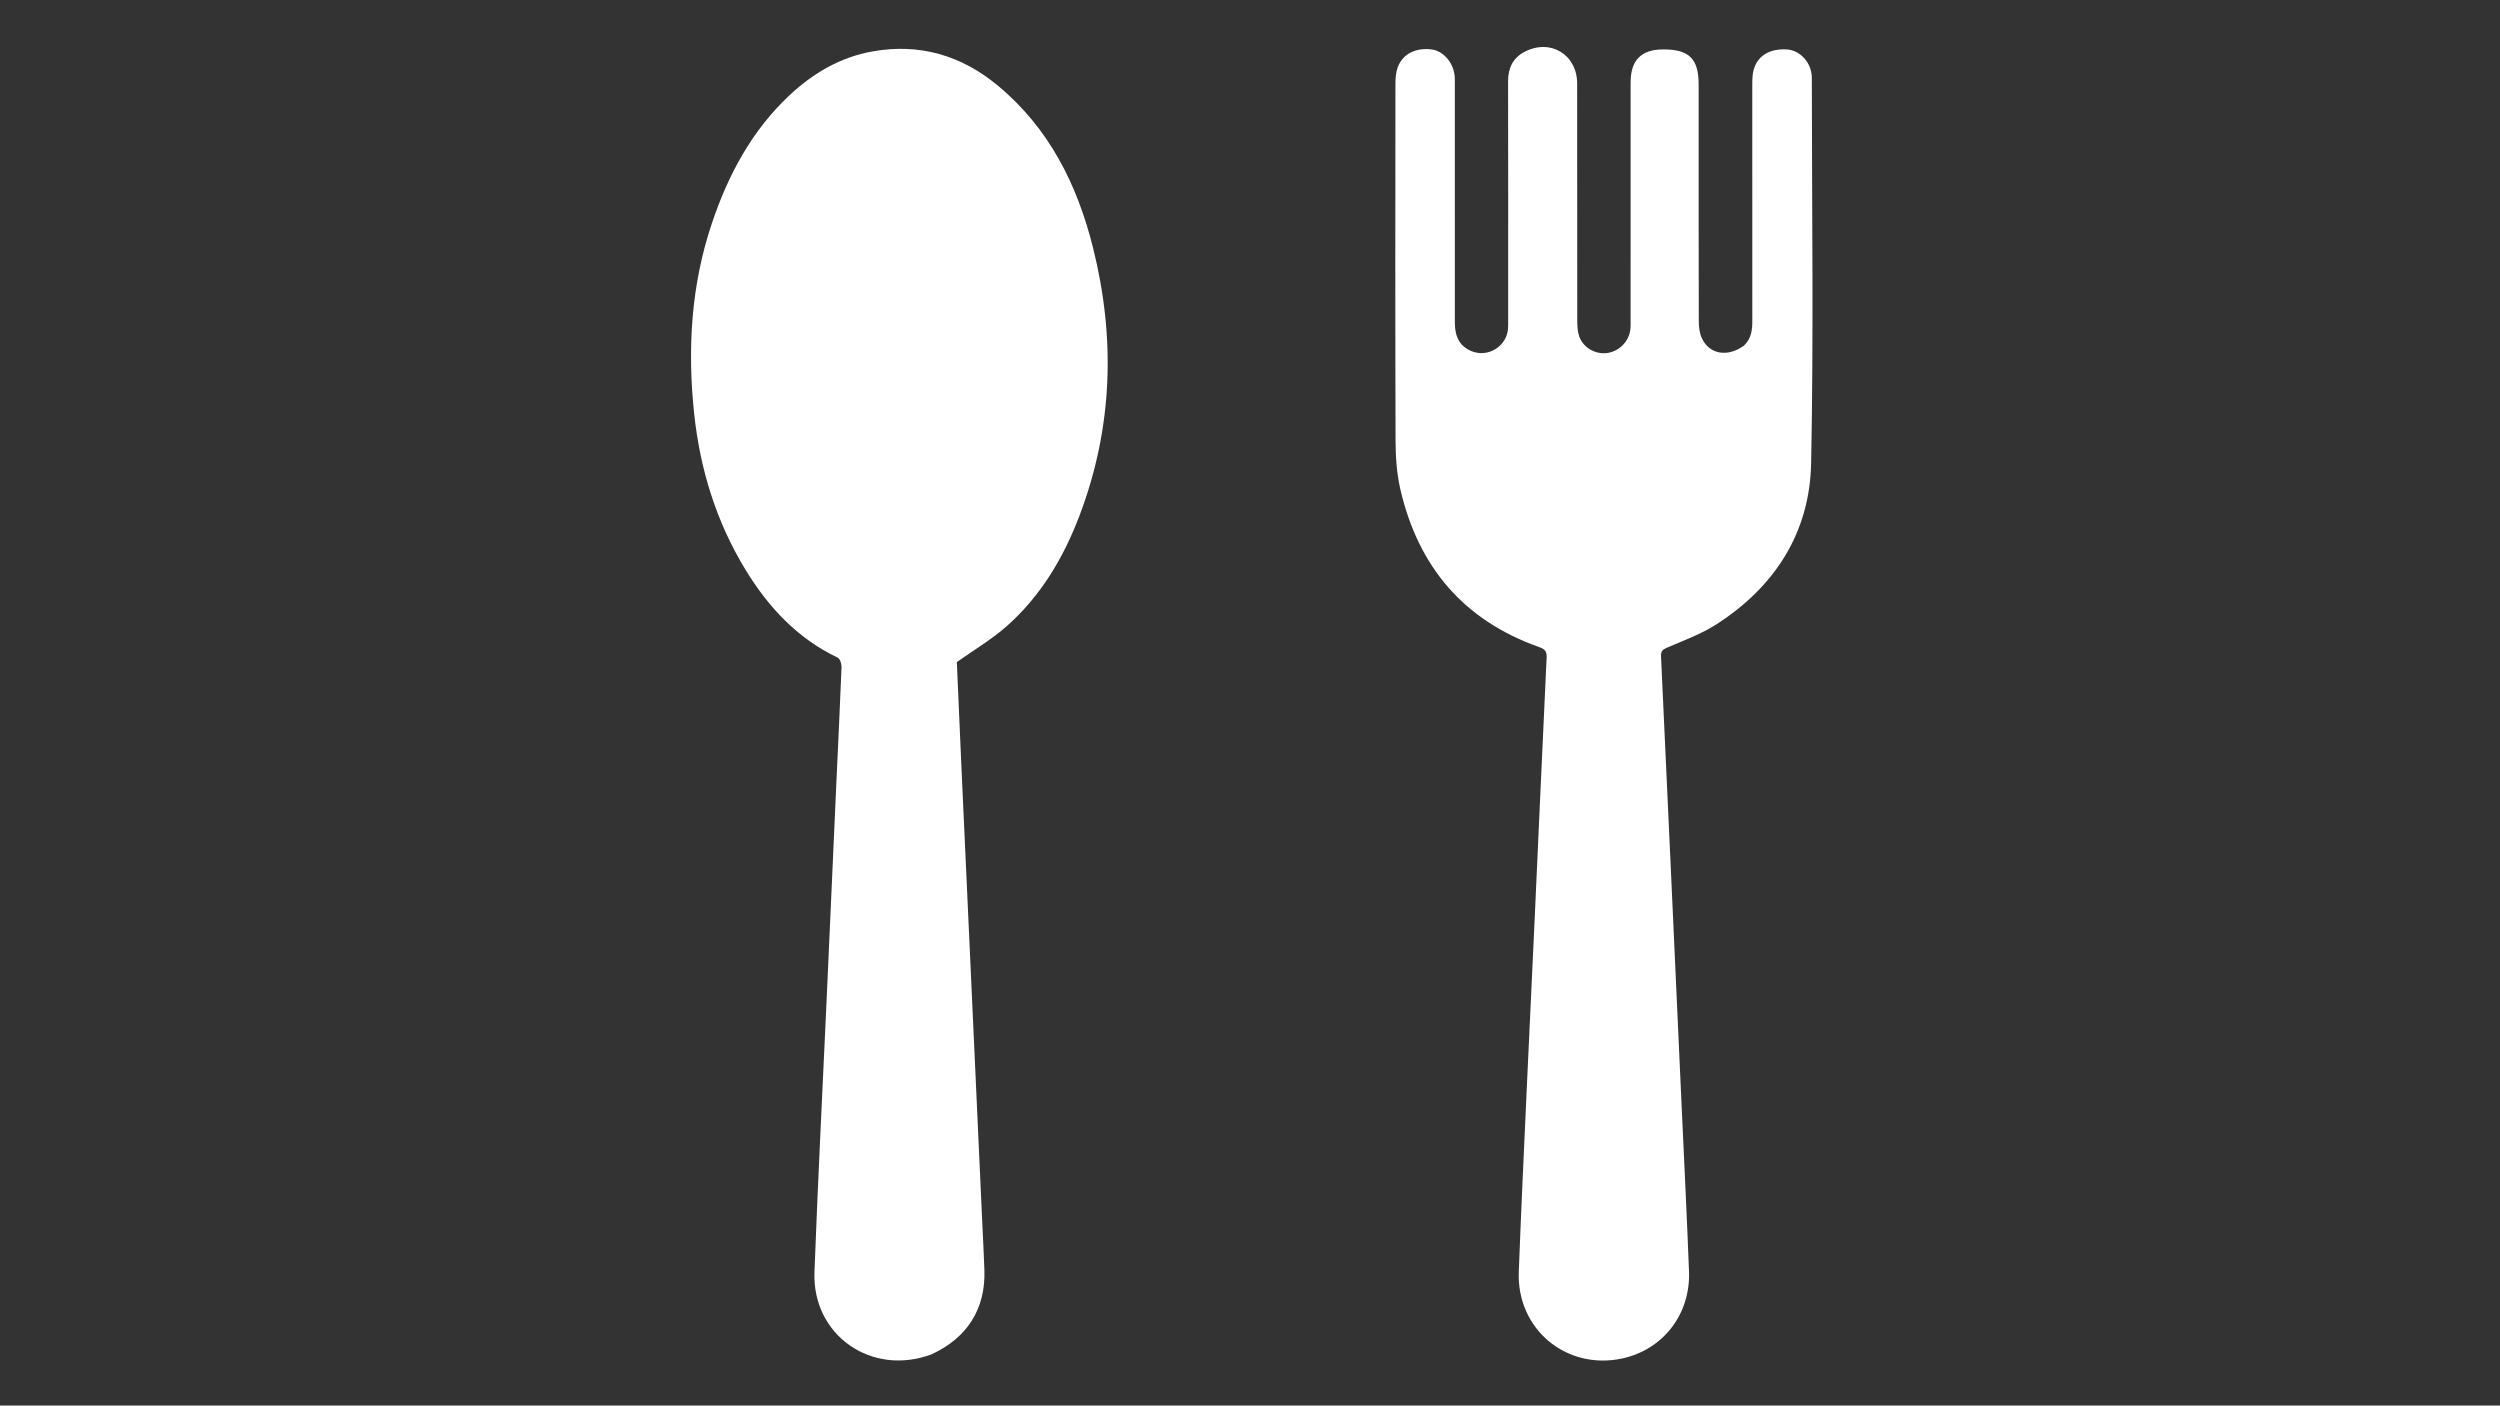 <svg version="1.1" id="Layer_1" xmlns="http://www.w3.org/2000/svg" xmlns:xlink="http://www.w3.org/1999/xlink" x="0px" y="0px"
	 width="100%" viewBox="0 0 1366 768" enable-background="new 0 0 1366 768" xml:space="preserve">
<rect x="0" y="0" width="1366" height="768" fill="#333333" stroke="none"/>
<path fill="#fff" opacity="1" stroke="none" 
	d="
M508.942,740.028 
	C476.199,752.241 443.739,729.547 445.022,695.06 
	C446.861,645.617 449.415,596.201 451.647,546.773 
	C453.444,506.997 455.206,467.219 457.004,427.442 
	C457.952,406.472 458.997,385.507 459.812,364.532 
	C459.879,362.785 459.009,359.957 457.751,359.358 
	C435.755,348.87 419.963,331.924 407.481,311.532 
	C391.405,285.27 382.532,256.48 379.298,226.073 
	C375.548,190.813 377.561,155.911 388.981,121.98 
	C397.906,95.462 410.783,71.324 431.486,51.959 
	C444.392,39.888 459.263,31.207 476.744,28.09 
	C502.35,23.525 525.23,30.193 545.179,46.736 
	C573.254,70.016 588.668,100.965 597.277,135.533 
	C609.53,184.736 608.035,233.502 590.013,281.272 
	C581.211,304.601 568.72,325.745 549.837,342.343 
	C541.799,349.41 532.415,354.946 522.815,361.765 
	C523.625,380.332 524.468,400.296 525.372,420.258 
	C526.893,453.876 528.456,487.492 529.994,521.109 
	C532.211,569.538 534.422,617.967 536.636,666.396 
	C537.054,675.549 537.554,684.7 537.878,693.857 
	C538.625,714.956 528.662,730.965 508.942,740.028 
z"/>
<path fill="#fff" opacity="1" stroke="none" 
	d="
M952.876,188.868 
	C956.985,184.944 957.468,180.247 957.463,175.283 
	C957.42,132.622 957.436,89.962 957.446,47.301 
	C957.446,45.304 957.426,43.294 957.626,41.311 
	C958.596,31.732 965.51,26.43 976.188,26.998 
	C983.682,27.398 989.977,34.379 989.982,42.637 
	C990.017,112.794 990.989,182.97 989.604,253.1 
	C988.856,290.982 969.84,320.555 937.933,341.084 
	C929.651,346.412 920.142,349.896 911.019,353.813 
	C908.466,354.91 907.448,355.715 907.585,358.652 
	C911.374,439.872 915.057,521.097 918.751,602.321 
	C920.152,633.113 921.706,663.9 922.873,694.701 
	C923.762,718.132 908.634,737.51 886.315,742.28 
	C855.824,748.796 828.685,726.219 829.863,694.987 
	C831.136,661.189 832.745,627.403 834.274,593.614 
	C835.675,562.656 837.191,531.703 838.606,500.745 
	C840.759,453.642 842.833,406.535 845.071,359.437 
	C845.234,356.012 844.277,354.717 840.962,353.546 
	C799.743,338.983 774.956,309.653 765.188,267.495 
	C763.179,258.828 762.565,249.673 762.536,240.738 
	C762.321,175.748 762.405,110.757 762.468,45.766 
	C762.471,42.815 762.688,39.689 763.659,36.948 
	C766.291,29.523 773.434,25.907 782.271,27.022 
	C788.379,27.792 793.836,33.784 794.753,40.877 
	C794.986,42.684 794.916,44.536 794.917,46.367 
	C794.925,89.695 794.915,133.022 794.931,176.349 
	C794.934,184.431 797.911,189.38 804.147,191.913 
	C812.992,195.505 823.119,189.349 823.963,179.823 
	C824.124,178.002 824.058,176.159 824.058,174.327 
	C824.063,131 824.106,87.672 824.019,44.345 
	C824.005,37.154 826.701,31.618 833.018,28.317 
	C847.132,20.941 861.741,29.793 861.756,45.649 
	C861.797,88.809 861.75,131.97 861.816,175.13 
	C861.821,178.08 861.953,181.218 862.937,183.939 
	C865.148,190.061 871.823,193.741 878.101,192.9 
	C884.677,192.019 890.041,186.654 890.825,180.032 
	C891.04,178.221 890.961,176.372 890.962,174.54 
	C890.968,131.379 890.96,88.219 890.971,45.058 
	C890.975,32.823 896.775,26.998 908.876,26.998 
	C922.965,26.998 928.137,32.128 928.138,46.138 
	C928.143,89.132 928.105,132.126 928.21,175.12 
	C928.218,178.368 928.545,181.927 929.883,184.801 
	C933.996,193.631 943.931,195.341 952.876,188.868 
z"/>
</svg>